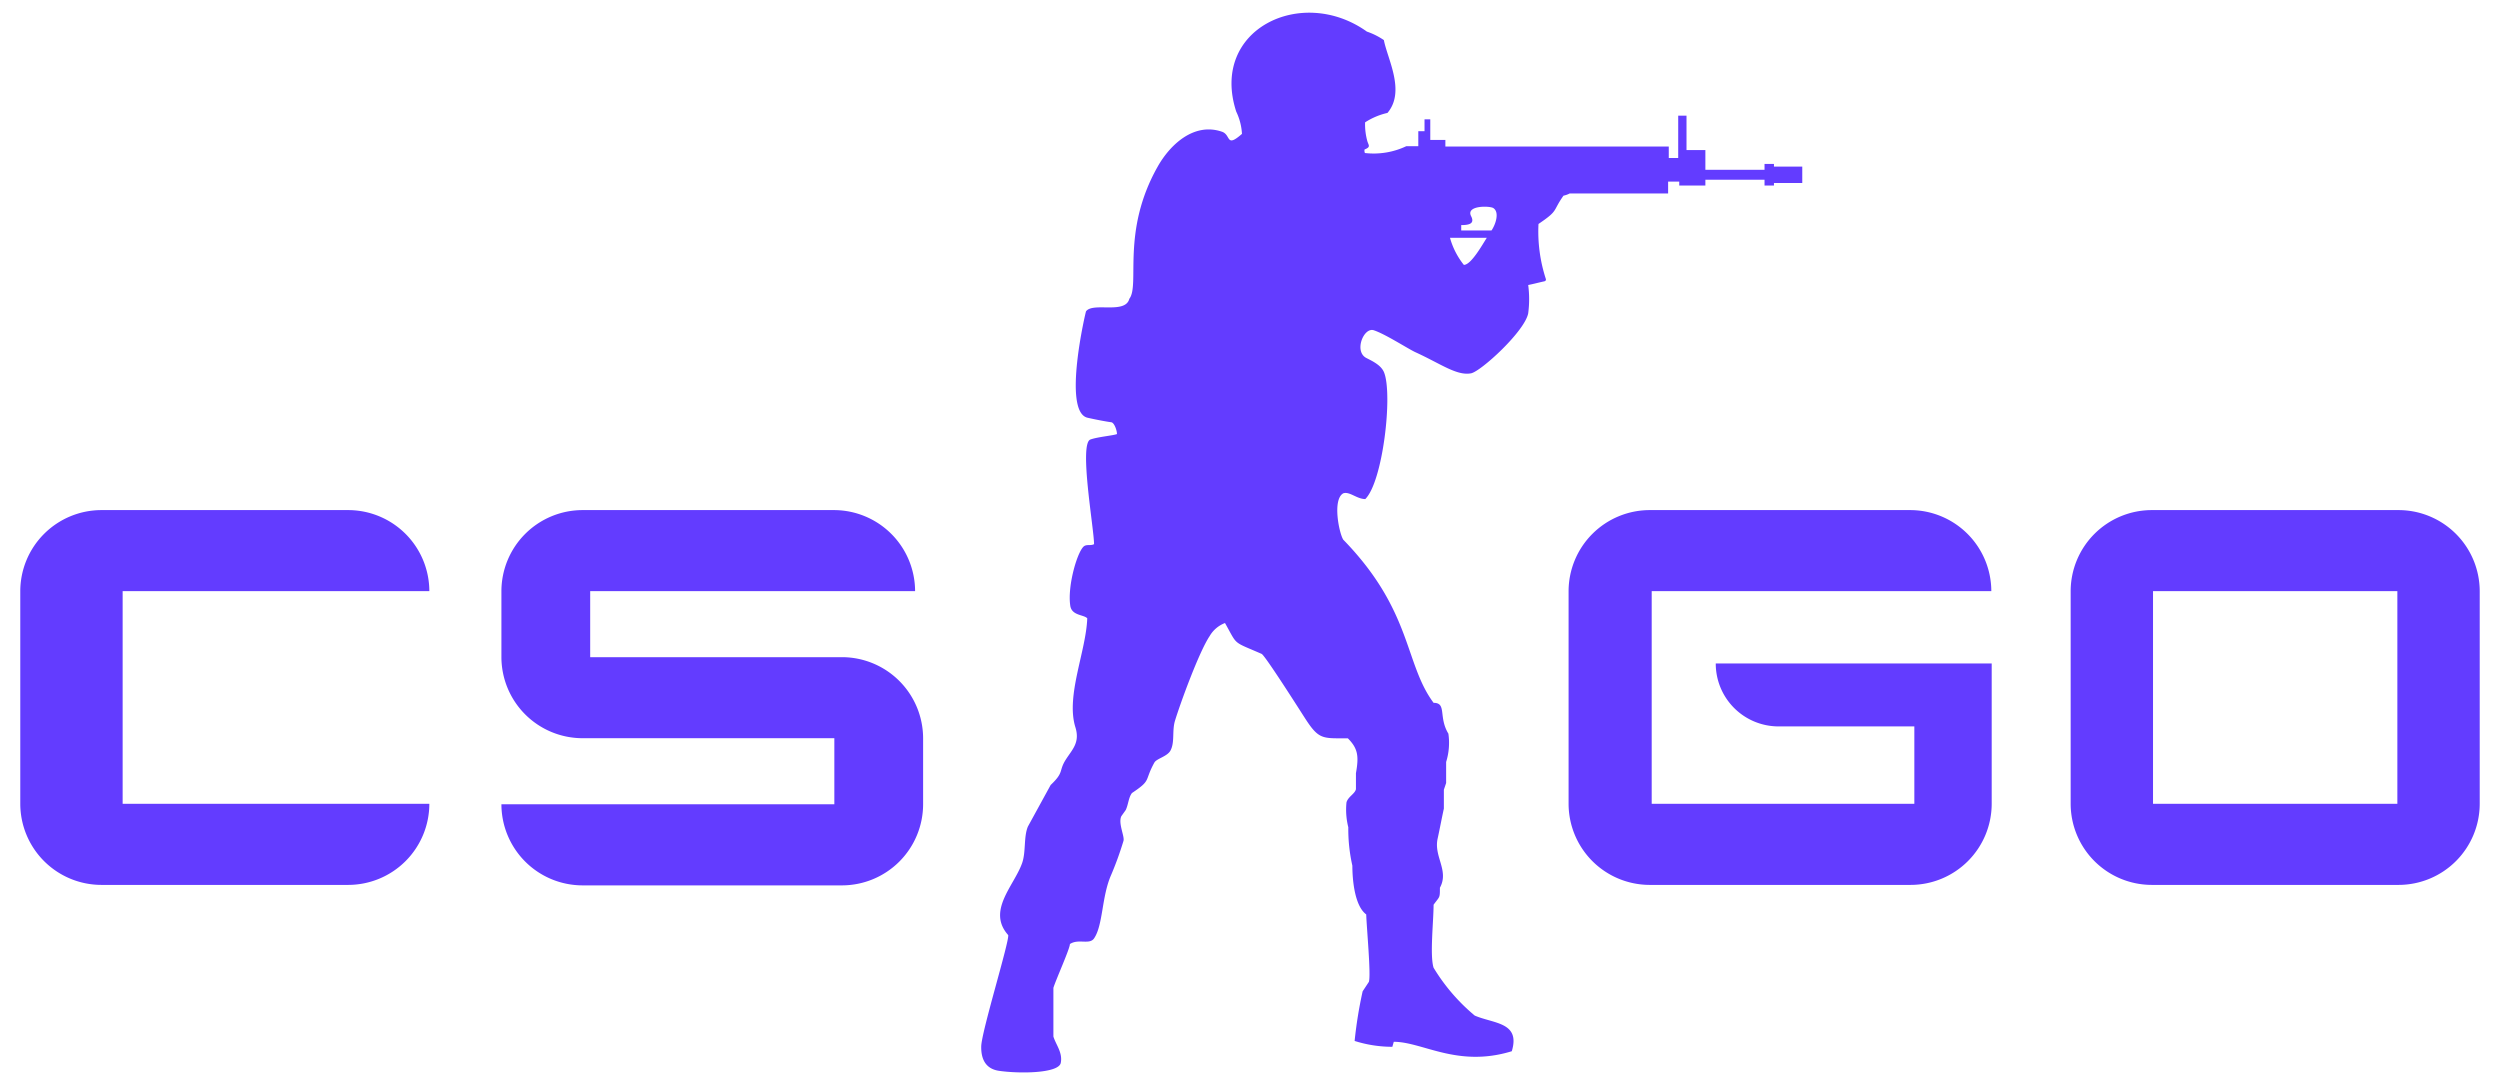 <svg id="Layer_1" data-name="Layer 1" xmlns="http://www.w3.org/2000/svg" viewBox="0 0 265 115">
  <path d="M254.25,54.07H228.09a8.61,8.61,0,0,0-8.6,8.59V85.2a8.61,8.61,0,0,0,8.6,8.6h26.16a8.61,8.61,0,0,0,8.6-8.6V62.66a8.61,8.61,0,0,0-8.6-8.59ZM158.1,24.43h-3.21v-.57c.88,0,1.44-.17,1.05-.94-.6-1.17,2-1.11,2.36-.86.67.45.23,1.74-.2,2.37Zm-4.4.78h3.9c-.43.65-1.64,2.86-2.43,2.87a8,8,0,0,1-1.47-2.87Zm74.52,37.45h25.9V85.2h-25.9V62.66Zm-53.14,0h36a8.61,8.61,0,0,0-8.6-8.59H174.86a8.61,8.61,0,0,0-8.59,8.59V85.2a8.61,8.61,0,0,0,8.59,8.6h27.66a8.61,8.61,0,0,0,8.6-8.6V70.33H181.87A6.66,6.66,0,0,0,188.51,77h14.41V85.2H175.08V62.66Zm-112.52,0H97a8.61,8.61,0,0,0-8.59-8.59H61.75a8.61,8.61,0,0,0-8.6,8.59v7a8.61,8.61,0,0,0,8.6,8.59H88.44v7H53.15a8.61,8.61,0,0,0,8.6,8.6H89.26a8.61,8.61,0,0,0,8.59-8.6v-7a8.61,8.61,0,0,0-8.59-8.59H62.56v-7ZM13,62.66H45.51a8.61,8.61,0,0,0-8.6-8.59H10.75a8.61,8.61,0,0,0-8.6,8.59V85.2a8.61,8.61,0,0,0,8.6,8.6H36.91a8.61,8.61,0,0,0,8.6-8.6H13V62.66ZM166.38,20.51a2.43,2.43,0,0,1-.65.23c-1.22,1.73-.48,1.53-2.65,3a16.24,16.24,0,0,0,.77,5.8.22.22,0,0,1,0,.18.25.25,0,0,1-.15.1c-.52.11-1.27.31-1.71.39a11.47,11.47,0,0,1,0,3c-.37,1.92-5,6.14-6.05,6.36-1.51.29-3.21-1-5.85-2.21-.74-.32-3.18-1.92-4.46-2.35-1.07-.36-2.13,2.23-.81,2.93.61.32,1.59.75,1.9,1.56.92,2.38-.14,11.56-2,13.4-.9,0-1.66-.83-2.33-.61-1.19.65-.43,4.29,0,4.92,7.33,7.54,6.46,13.12,9.57,17.29,1.42,0,.49,1.5,1.57,3.27a6.82,6.82,0,0,1-.24,3V83l-.24.71v2c-.22,1-.46,2.27-.66,3.18-.43,1.91,1.24,3.39.24,5.21,0,1.11,0,.89-.67,1.8,0,1.73-.41,5.39,0,6.68a20.26,20.26,0,0,0,4.36,5.07c2,.87,4.87.68,3.93,3.78-5.76,1.77-9.44-1-12.51-1l-.15.53a13.19,13.19,0,0,1-4-.62,45.53,45.53,0,0,1,.85-5.26l.66-1c.24-.7-.24-5.78-.28-7.15-1.23-.91-1.47-3.66-1.47-5.17a17.71,17.71,0,0,1-.43-4.07,7.58,7.58,0,0,1-.19-2.65c.19-.61.87-.88,1-1.38v-1.7c.32-1.8.22-2.62-.86-3.7-2.69,0-3.06.17-4.54-2.13-.46-.71-4.23-6.66-4.6-6.82-3.14-1.37-2.51-.84-3.88-3.27a3.19,3.19,0,0,0-1.63,1.39c-1.12,1.67-3.11,7.12-3.68,9-.31,1.07,0,2.25-.47,3.13-.35.64-1.47.84-1.71,1.28-1.1,2-.27,1.82-2.37,3.22-.37.48-.38,1.21-.66,1.8l-.47.66c-.35.76.37,2.14.23,2.61a34.85,34.85,0,0,1-1.32,3.64c-1,2.28-.84,5.3-1.8,6.7-.49.71-1.66,0-2.56.6,0,.49-1.47,3.74-1.75,4.64v5.16c.26.87,1,1.7.78,2.8s-4.31,1.16-6.53.84c-1.48-.21-1.92-1.31-1.9-2.57,0-1.49,3-11.18,2.86-11.82-2.29-2.57.62-5.22,1.47-7.62.42-1.17.16-2.81.62-3.89l2.41-4.4c1.47-1.39.82-1.46,1.61-2.7.69-1.08,1.53-1.81,1-3.46-1-3.32,1.14-8,1.27-11.51-.37-.4-1.64-.27-1.8-1.33-.33-2.16.82-6,1.52-6.35.31-.16.67,0,1-.18,0-1.62-1.61-10.63-.39-11.09.76-.28,2.49-.43,2.82-.58,0-.38-.28-1.2-.6-1.25-.54-.07-1.64-.28-2.52-.48-2.69-.62-.2-11.24-.16-11.28.74-1,4.17.34,4.59-1.33,1.15-1.47-.89-7.11,3-14,1.32-2.35,3.86-4.72,6.81-3.71,1,.33.39,1.76,2.13.23a6.28,6.28,0,0,0-.61-2.36C128.21,3.1,138-1.58,144.89,3.35a7.38,7.38,0,0,1,1.8.9c.38,2,2.32,5.44.38,7.72a7.27,7.27,0,0,0-2.37,1,6.67,6.67,0,0,0,.24,2c.13.43.38.6-.26.86-.08,0-.05.29,0,.39a8.07,8.07,0,0,0,4.38-.72h1.28V13.91H151V12.65h.61v2.18h1.6v.7h23.68v1.22h1V12.26h.88v3.65h2V18h6.27v-.62h1v.28h3V19.4h-3v.27h-1v-.62h-6.27v.62H178v-.42h-1.18v1.26Z" fill="#633cff" fill-rule="evenodd"/>
</svg>
